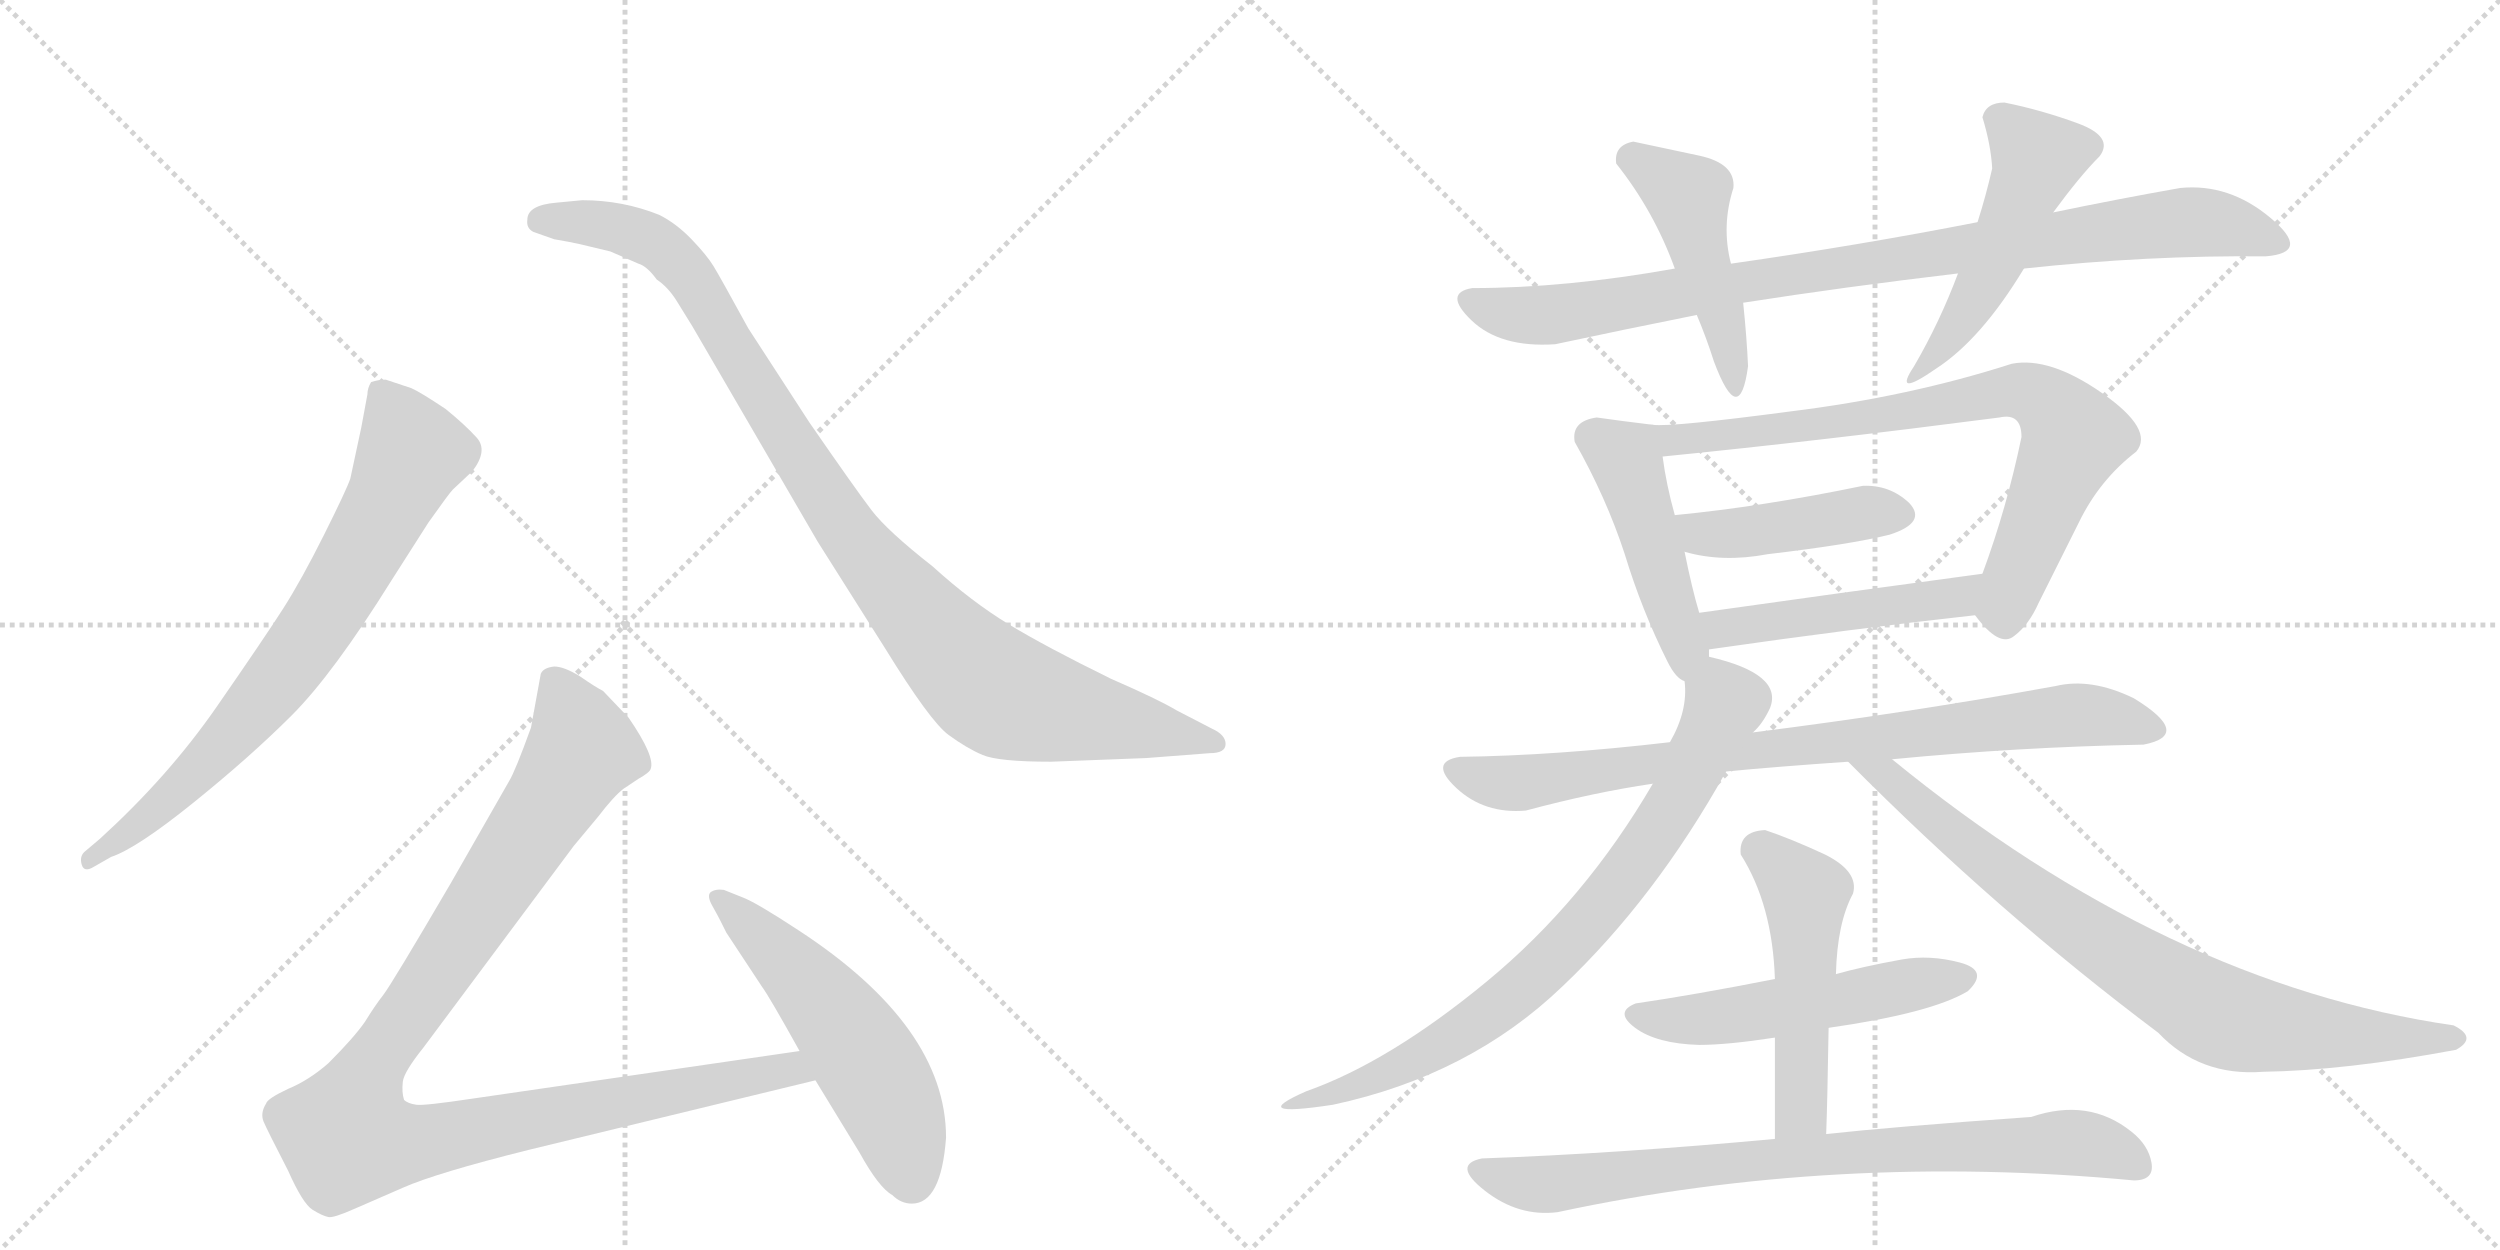 <svg version="1.1" viewBox="0 0 2048 1024" xmlns="http://www.w3.org/2000/svg">
  <g stroke="lightgray" stroke-dasharray="1,1" stroke-width="1" transform="scale(4, 4)">
    <line x1="0" y1="0" x2="256" y2="256"></line>
    <line x1="256" y1="0" x2="0" y2="256"></line>
    <line x1="128" y1="0" x2="128" y2="256"></line>
    <line x1="0" y1="128" x2="256" y2="128"></line>
    <line x1="256" y1="0" x2="512" y2="256"></line>
    <line x1="512" y1="0" x2="256" y2="256"></line>
    <line x1="384" y1="0" x2="384" y2="256"></line>
    <line x1="256" y1="128" x2="512" y2="128"></line>
  </g>
<g transform="scale(1, -1) translate(0, -850)">
   <style type="text/css">
    @keyframes keyframes0 {
      from {
       stroke: black;
       stroke-dashoffset: 744;
       stroke-width: 128;
       }
       71% {
       animation-timing-function: step-end;
       stroke: black;
       stroke-dashoffset: 0;
       stroke-width: 128;
       }
       to {
       stroke: black;
       stroke-width: 1024;
       }
       }
       #make-me-a-hanzi-animation-0 {
         animation: keyframes0 0.855s both;
         animation-delay: 0s;
         animation-timing-function: linear;
       }
    @keyframes keyframes1 {
      from {
       stroke: black;
       stroke-dashoffset: 1001;
       stroke-width: 128;
       }
       77% {
       animation-timing-function: step-end;
       stroke: black;
       stroke-dashoffset: 0;
       stroke-width: 128;
       }
       to {
       stroke: black;
       stroke-width: 1024;
       }
       }
       #make-me-a-hanzi-animation-1 {
         animation: keyframes1 1.065s both;
         animation-delay: 0.855s;
         animation-timing-function: linear;
       }
    @keyframes keyframes2 {
      from {
       stroke: black;
       stroke-dashoffset: 1068;
       stroke-width: 128;
       }
       78% {
       animation-timing-function: step-end;
       stroke: black;
       stroke-dashoffset: 0;
       stroke-width: 128;
       }
       to {
       stroke: black;
       stroke-width: 1024;
       }
       }
       #make-me-a-hanzi-animation-2 {
         animation: keyframes2 1.119s both;
         animation-delay: 1.92s;
         animation-timing-function: linear;
       }
    @keyframes keyframes3 {
      from {
       stroke: black;
       stroke-dashoffset: 541;
       stroke-width: 128;
       }
       64% {
       animation-timing-function: step-end;
       stroke: black;
       stroke-dashoffset: 0;
       stroke-width: 128;
       }
       to {
       stroke: black;
       stroke-width: 1024;
       }
       }
       #make-me-a-hanzi-animation-3 {
         animation: keyframes3 0.69s both;
         animation-delay: 3.039s;
         animation-timing-function: linear;
       }
    @keyframes keyframes4 {
      from {
       stroke: black;
       stroke-dashoffset: 919;
       stroke-width: 128;
       }
       75% {
       animation-timing-function: step-end;
       stroke: black;
       stroke-dashoffset: 0;
       stroke-width: 128;
       }
       to {
       stroke: black;
       stroke-width: 1024;
       }
       }
       #make-me-a-hanzi-animation-4 {
         animation: keyframes4 0.998s both;
         animation-delay: 3.729s;
         animation-timing-function: linear;
       }
    @keyframes keyframes5 {
      from {
       stroke: black;
       stroke-dashoffset: 462;
       stroke-width: 128;
       }
       60% {
       animation-timing-function: step-end;
       stroke: black;
       stroke-dashoffset: 0;
       stroke-width: 128;
       }
       to {
       stroke: black;
       stroke-width: 1024;
       }
       }
       #make-me-a-hanzi-animation-5 {
         animation: keyframes5 0.626s both;
         animation-delay: 4.727s;
         animation-timing-function: linear;
       }
    @keyframes keyframes6 {
      from {
       stroke: black;
       stroke-dashoffset: 491;
       stroke-width: 128;
       }
       62% {
       animation-timing-function: step-end;
       stroke: black;
       stroke-dashoffset: 0;
       stroke-width: 128;
       }
       to {
       stroke: black;
       stroke-width: 1024;
       }
       }
       #make-me-a-hanzi-animation-6 {
         animation: keyframes6 0.65s both;
         animation-delay: 5.353s;
         animation-timing-function: linear;
       }
    @keyframes keyframes7 {
      from {
       stroke: black;
       stroke-dashoffset: 468;
       stroke-width: 128;
       }
       60% {
       animation-timing-function: step-end;
       stroke: black;
       stroke-dashoffset: 0;
       stroke-width: 128;
       }
       to {
       stroke: black;
       stroke-width: 1024;
       }
       }
       #make-me-a-hanzi-animation-7 {
         animation: keyframes7 0.631s both;
         animation-delay: 6.003s;
         animation-timing-function: linear;
       }
    @keyframes keyframes8 {
      from {
       stroke: black;
       stroke-dashoffset: 780;
       stroke-width: 128;
       }
       72% {
       animation-timing-function: step-end;
       stroke: black;
       stroke-dashoffset: 0;
       stroke-width: 128;
       }
       to {
       stroke: black;
       stroke-width: 1024;
       }
       }
       #make-me-a-hanzi-animation-8 {
         animation: keyframes8 0.885s both;
         animation-delay: 6.634s;
         animation-timing-function: linear;
       }
    @keyframes keyframes9 {
      from {
       stroke: black;
       stroke-dashoffset: 432;
       stroke-width: 128;
       }
       58% {
       animation-timing-function: step-end;
       stroke: black;
       stroke-dashoffset: 0;
       stroke-width: 128;
       }
       to {
       stroke: black;
       stroke-width: 1024;
       }
       }
       #make-me-a-hanzi-animation-9 {
         animation: keyframes9 0.602s both;
         animation-delay: 7.519s;
         animation-timing-function: linear;
       }
    @keyframes keyframes10 {
      from {
       stroke: black;
       stroke-dashoffset: 481;
       stroke-width: 128;
       }
       61% {
       animation-timing-function: step-end;
       stroke: black;
       stroke-dashoffset: 0;
       stroke-width: 128;
       }
       to {
       stroke: black;
       stroke-width: 1024;
       }
       }
       #make-me-a-hanzi-animation-10 {
         animation: keyframes10 0.641s both;
         animation-delay: 8.12s;
         animation-timing-function: linear;
       }
    @keyframes keyframes11 {
      from {
       stroke: black;
       stroke-dashoffset: 828;
       stroke-width: 128;
       }
       73% {
       animation-timing-function: step-end;
       stroke: black;
       stroke-dashoffset: 0;
       stroke-width: 128;
       }
       to {
       stroke: black;
       stroke-width: 1024;
       }
       }
       #make-me-a-hanzi-animation-11 {
         animation: keyframes11 0.924s both;
         animation-delay: 8.762s;
         animation-timing-function: linear;
       }
    @keyframes keyframes12 {
      from {
       stroke: black;
       stroke-dashoffset: 758;
       stroke-width: 128;
       }
       71% {
       animation-timing-function: step-end;
       stroke: black;
       stroke-dashoffset: 0;
       stroke-width: 128;
       }
       to {
       stroke: black;
       stroke-width: 1024;
       }
       }
       #make-me-a-hanzi-animation-12 {
         animation: keyframes12 0.867s both;
         animation-delay: 9.685s;
         animation-timing-function: linear;
       }
    @keyframes keyframes13 {
      from {
       stroke: black;
       stroke-dashoffset: 812;
       stroke-width: 128;
       }
       73% {
       animation-timing-function: step-end;
       stroke: black;
       stroke-dashoffset: 0;
       stroke-width: 128;
       }
       to {
       stroke: black;
       stroke-width: 1024;
       }
       }
       #make-me-a-hanzi-animation-13 {
         animation: keyframes13 0.911s both;
         animation-delay: 10.552s;
         animation-timing-function: linear;
       }
    @keyframes keyframes14 {
      from {
       stroke: black;
       stroke-dashoffset: 525;
       stroke-width: 128;
       }
       63% {
       animation-timing-function: step-end;
       stroke: black;
       stroke-dashoffset: 0;
       stroke-width: 128;
       }
       to {
       stroke: black;
       stroke-width: 1024;
       }
       }
       #make-me-a-hanzi-animation-14 {
         animation: keyframes14 0.677s both;
         animation-delay: 11.463s;
         animation-timing-function: linear;
       }
    @keyframes keyframes15 {
      from {
       stroke: black;
       stroke-dashoffset: 505;
       stroke-width: 128;
       }
       62% {
       animation-timing-function: step-end;
       stroke: black;
       stroke-dashoffset: 0;
       stroke-width: 128;
       }
       to {
       stroke: black;
       stroke-width: 1024;
       }
       }
       #make-me-a-hanzi-animation-15 {
         animation: keyframes15 0.661s both;
         animation-delay: 12.14s;
         animation-timing-function: linear;
       }
    @keyframes keyframes16 {
      from {
       stroke: black;
       stroke-dashoffset: 798;
       stroke-width: 128;
       }
       72% {
       animation-timing-function: step-end;
       stroke: black;
       stroke-dashoffset: 0;
       stroke-width: 128;
       }
       to {
       stroke: black;
       stroke-width: 1024;
       }
       }
       #make-me-a-hanzi-animation-16 {
         animation: keyframes16 0.899s both;
         animation-delay: 12.801s;
         animation-timing-function: linear;
       }
</style>
<path d="M 91 148 Q 112 155 158.5 192.5 Q 205 230 239 264 Q 273 298 321 375 L 351 422 Q 368 446 371 449 L 387 464 Q 400 481 390.5 491.5 Q 381 502 365 515 Q 344 529 337 532 L 316 539 Q 310 539 304 537 Q 301 532 301 527 L 296 500 L 287 458 Q 284 449 265.5 412 Q 247 375 232 351.5 Q 217 328 177.5 271 Q 138 214 82 163 L 69 152 Q 65 148 67 141.5 Q 69 135 77 140 L 91 148 Z" fill="lightgray"></path> 
<path d="M 456 684 Q 432 682 432 670 Q 431 663 437 660 L 454 654 Q 466 652 475 650 L 500 644 L 523 634 Q 530 632 538 621 Q 547 615 554 604 L 567 583 L 670 406 L 725 319 Q 762 259 777 248 Q 792 237 805 231.5 Q 818 226 861 226 L 939 229 L 991 233 Q 1004 233 1004 240.5 Q 1004 248 993 253 L 964 268 Q 949 277 910 294 Q 857 320 826.5 338.5 Q 796 357 764 386 Q 727 415 714 432 Q 701 449 663 504 L 613 581 Q 590 623 584.5 632 Q 579 641 566.5 654 Q 554 667 540 674 Q 510 686 477 686 L 456 684 Z" fill="lightgray"></path> 
<path d="M 655 -11 L 387 -50 Q 347 -56 341 -55 Q 334 -54 331 -51 Q 329 -45 330 -36 Q 331 -28 347 -8 L 470 157 L 490 181 Q 503 198 511 204 L 523 212 Q 532 217 533 220 Q 537 230 515 262 L 494 284 Q 488 287 475 296 Q 462 304 454 304 Q 445 303 443 298 L 435 254 Q 422 218 417 210 L 369 126 Q 321 44 314 35 Q 307 26 299 13 Q 290 0 269 -21 Q 253 -35 236 -42 Q 219 -50 218 -54 Q 213 -62 216 -69 Q 219 -76 236 -109 Q 248 -136 256 -141 Q 264 -146 269 -147 Q 273 -148 291 -140 L 330 -123 Q 357 -111 433 -92 L 668 -35 C 697 -28 685 -7 655 -11 Z" fill="lightgray"></path> 
<path d="M 775 -82 Q 775 9 654 88 Q 619 111 608 115 L 593 121 Q 586 122 582 119 Q 579 116 583.5 108 Q 588 100 590 96 L 595 86 L 624 42 Q 630 34 655 -11 L 668 -35 L 704 -94 Q 720 -123 731 -129 Q 738 -136 747 -136 Q 771 -136 775 -82 Z" fill="lightgray"></path> 
<path d="M 1620 668 Q 1523 649 1418 634 L 1372 630 Q 1283 614 1206 614 Q 1182 610 1205.5 587.5 Q 1229 565 1274 568 Q 1330 580 1390 592 L 1428 602 Q 1511 615 1604 626 L 1658 630 Q 1760 641 1856 640 Q 1894 643 1860 671.5 Q 1826 700 1786 696 Q 1735 687 1682 676 L 1620 668 Z" fill="lightgray"></path> 
<path d="M 1418 634 Q 1410 665 1420 696 Q 1422 716 1392 722.5 Q 1362 729 1338 734 Q 1322 731 1324 716 Q 1355 677 1372 630 L 1390 592 Q 1398 573 1404 554 Q 1425 498 1432 550 Q 1431 573 1428 602 L 1418 634 Z" fill="lightgray"></path> 
<path d="M 1642 766 Q 1627 766 1624 754 Q 1631 731 1632 712 Q 1627 690 1620 668 L 1604 626 Q 1589 586 1568 550 Q 1550 523 1586 548 Q 1623 572 1658 630 L 1682 676 Q 1704 706 1720 722 Q 1732 738 1702 749 Q 1672 760 1642 766 Z" fill="lightgray"></path> 
<path d="M 1366 308 Q 1373 294 1380 292 C 1402 277 1402 282 1400 312 Q 1400 315 1400 318 L 1392 348 Q 1386 368 1380 398 L 1372 428 Q 1365 453 1362 476 C 1358 501 1358 501 1354 502 Q 1329 505 1308 508 Q 1287 505 1290 488 Q 1316 442 1331 396 Q 1345 350 1366 308 Z" fill="lightgray"></path> 
<path d="M 1618 346 Q 1638 319 1650 329 Q 1662 338 1670 356 Q 1685 386 1703 422 Q 1720 457 1750 480 Q 1765 498 1722 528 Q 1679 558 1648 552 Q 1564 525 1467 513 Q 1369 500 1354 502 C 1324 502 1332 473 1362 476 Q 1492 489 1638 508 Q 1656 512 1656 492 Q 1644 434 1624 380 C 1614 352 1614 351 1618 346 Z" fill="lightgray"></path> 
<path d="M 1380 398 Q 1411 389 1448 396 Q 1516 404 1548 412 Q 1579 422 1564 438 Q 1548 453 1526 452 Q 1444 435 1372 428 C 1342 425 1351 406 1380 398 Z" fill="lightgray"></path> 
<path d="M 1400 318 Q 1518 335 1618 346 C 1648 349 1654 384 1624 380 Q 1505 364 1392 348 C 1362 344 1370 314 1400 318 Z" fill="lightgray"></path> 
<path d="M 1368 242 Q 1274 231 1196 230 Q 1170 226 1193 204.5 Q 1216 183 1250 186 Q 1306 201 1354 208 L 1414 218 Q 1456 222 1514 226 L 1550 228 Q 1653 238 1756 240 Q 1797 248 1748 278 Q 1713 295 1684 288 Q 1563 266 1436 250 L 1368 242 Z" fill="lightgray"></path> 
<path d="M 1380 292 Q 1383 268 1368 242 L 1354 208 Q 1298 112 1218 46 Q 1138 -20 1070 -44 Q 1020 -66 1092 -55 Q 1204 -31 1280 42 Q 1356 114 1414 218 L 1436 250 Q 1444 257 1450 270 Q 1461 298 1400 312 C 1380 317 1380 317 1380 292 Z" fill="lightgray"></path> 
<path d="M 1514 226 Q 1636 103 1768 4 Q 1802 -32 1854 -28 Q 1921 -27 2012 -10 Q 2030 0 2010 10 Q 1775 44 1550 228 C 1527 247 1493 247 1514 226 Z" fill="lightgray"></path> 
<path d="M 1454 48 Q 1388 35 1340 28 Q 1322 21 1339.5 8 Q 1357 -5 1392 -6 Q 1415 -6 1454 0 L 1498 8 Q 1582 20 1612 38 Q 1630 55 1605.5 61.5 Q 1581 68 1558 64 Q 1525 58 1504 52 L 1454 48 Z" fill="lightgray"></path> 
<path d="M 1446 170 Q 1424 169 1426 150 Q 1452 109 1454 48 L 1454 0 Q 1454 -42 1454 -83 C 1454 -113 1495 -109 1496 -79 Q 1497 -53 1498 8 L 1504 52 Q 1505 94 1518 118 Q 1523 136 1495 150 Q 1467 163 1446 170 Z" fill="lightgray"></path> 
<path d="M 1454 -83 Q 1325 -95 1214 -99 Q 1189 -104 1216.5 -125.5 Q 1244 -147 1276 -143 Q 1504 -94 1748 -117 Q 1765 -117 1762.5 -102.5 Q 1760 -88 1746 -77 Q 1711 -49 1664 -65 Q 1551 -73 1496 -79 L 1454 -83 Z" fill="lightgray"></path> 
      <clipPath id="make-me-a-hanzi-clip-0">
      <path d="M 91 148 Q 112 155 158.5 192.5 Q 205 230 239 264 Q 273 298 321 375 L 351 422 Q 368 446 371 449 L 387 464 Q 400 481 390.5 491.5 Q 381 502 365 515 Q 344 529 337 532 L 316 539 Q 310 539 304 537 Q 301 532 301 527 L 296 500 L 287 458 Q 284 449 265.5 412 Q 247 375 232 351.5 Q 217 328 177.5 271 Q 138 214 82 163 L 69 152 Q 65 148 67 141.5 Q 69 135 77 140 L 91 148 Z" fill="lightgray"></path>
      </clipPath>
      <path clip-path="url(#make-me-a-hanzi-clip-0)" d="M 311 529 L 338 479 L 289 384 L 253 327 L 197 256 L 129 187 L 73 146 " fill="none" id="make-me-a-hanzi-animation-0" stroke-dasharray="616 1232" stroke-linecap="round"></path>

      <clipPath id="make-me-a-hanzi-clip-1">
      <path d="M 456 684 Q 432 682 432 670 Q 431 663 437 660 L 454 654 Q 466 652 475 650 L 500 644 L 523 634 Q 530 632 538 621 Q 547 615 554 604 L 567 583 L 670 406 L 725 319 Q 762 259 777 248 Q 792 237 805 231.5 Q 818 226 861 226 L 939 229 L 991 233 Q 1004 233 1004 240.5 Q 1004 248 993 253 L 964 268 Q 949 277 910 294 Q 857 320 826.5 338.5 Q 796 357 764 386 Q 727 415 714 432 Q 701 449 663 504 L 613 581 Q 590 623 584.5 632 Q 579 641 566.5 654 Q 554 667 540 674 Q 510 686 477 686 L 456 684 Z" fill="lightgray"></path>
      </clipPath>
      <path clip-path="url(#make-me-a-hanzi-clip-1)" d="M 443 669 L 506 664 L 548 643 L 582 598 L 687 425 L 765 331 L 811 287 L 867 268 L 995 241 " fill="none" id="make-me-a-hanzi-animation-1" stroke-dasharray="873 1746" stroke-linecap="round"></path>

      <clipPath id="make-me-a-hanzi-clip-2">
      <path d="M 655 -11 L 387 -50 Q 347 -56 341 -55 Q 334 -54 331 -51 Q 329 -45 330 -36 Q 331 -28 347 -8 L 470 157 L 490 181 Q 503 198 511 204 L 523 212 Q 532 217 533 220 Q 537 230 515 262 L 494 284 Q 488 287 475 296 Q 462 304 454 304 Q 445 303 443 298 L 435 254 Q 422 218 417 210 L 369 126 Q 321 44 314 35 Q 307 26 299 13 Q 290 0 269 -21 Q 253 -35 236 -42 Q 219 -50 218 -54 Q 213 -62 216 -69 Q 219 -76 236 -109 Q 248 -136 256 -141 Q 264 -146 269 -147 Q 273 -148 291 -140 L 330 -123 Q 357 -111 433 -92 L 668 -35 C 697 -28 685 -7 655 -11 Z" fill="lightgray"></path>
      </clipPath>
      <path clip-path="url(#make-me-a-hanzi-clip-2)" d="M 455 288 L 477 236 L 307 -20 L 289 -58 L 285 -82 L 333 -87 L 647 -25 L 659 -32 " fill="none" id="make-me-a-hanzi-animation-2" stroke-dasharray="940 1880" stroke-linecap="round"></path>

      <clipPath id="make-me-a-hanzi-clip-3">
      <path d="M 775 -82 Q 775 9 654 88 Q 619 111 608 115 L 593 121 Q 586 122 582 119 Q 579 116 583.5 108 Q 588 100 590 96 L 595 86 L 624 42 Q 630 34 655 -11 L 668 -35 L 704 -94 Q 720 -123 731 -129 Q 738 -136 747 -136 Q 771 -136 775 -82 Z" fill="lightgray"></path>
      </clipPath>
      <path clip-path="url(#make-me-a-hanzi-clip-3)" d="M 589 114 L 647 60 L 699 -3 L 729 -55 L 747 -116 " fill="none" id="make-me-a-hanzi-animation-3" stroke-dasharray="413 826" stroke-linecap="round"></path>

      <clipPath id="make-me-a-hanzi-clip-4">
      <path d="M 1620 668 Q 1523 649 1418 634 L 1372 630 Q 1283 614 1206 614 Q 1182 610 1205.5 587.5 Q 1229 565 1274 568 Q 1330 580 1390 592 L 1428 602 Q 1511 615 1604 626 L 1658 630 Q 1760 641 1856 640 Q 1894 643 1860 671.5 Q 1826 700 1786 696 Q 1735 687 1682 676 L 1620 668 Z" fill="lightgray"></path>
      </clipPath>
      <path clip-path="url(#make-me-a-hanzi-clip-4)" d="M 1206 601 L 1265 591 L 1601 646 L 1784 668 L 1828 665 L 1861 655 " fill="none" id="make-me-a-hanzi-animation-4" stroke-dasharray="791 1582" stroke-linecap="round"></path>

      <clipPath id="make-me-a-hanzi-clip-5">
      <path d="M 1418 634 Q 1410 665 1420 696 Q 1422 716 1392 722.5 Q 1362 729 1338 734 Q 1322 731 1324 716 Q 1355 677 1372 630 L 1390 592 Q 1398 573 1404 554 Q 1425 498 1432 550 Q 1431 573 1428 602 L 1418 634 Z" fill="lightgray"></path>
      </clipPath>
      <path clip-path="url(#make-me-a-hanzi-clip-5)" d="M 1338 719 L 1383 689 L 1391 645 L 1408 602 L 1417 542 " fill="none" id="make-me-a-hanzi-animation-5" stroke-dasharray="334 668" stroke-linecap="round"></path>

      <clipPath id="make-me-a-hanzi-clip-6">
      <path d="M 1642 766 Q 1627 766 1624 754 Q 1631 731 1632 712 Q 1627 690 1620 668 L 1604 626 Q 1589 586 1568 550 Q 1550 523 1586 548 Q 1623 572 1658 630 L 1682 676 Q 1704 706 1720 722 Q 1732 738 1702 749 Q 1672 760 1642 766 Z" fill="lightgray"></path>
      </clipPath>
      <path clip-path="url(#make-me-a-hanzi-clip-6)" d="M 1711 731 L 1669 719 L 1626 619 L 1594 569 L 1577 553 " fill="none" id="make-me-a-hanzi-animation-6" stroke-dasharray="363 726" stroke-linecap="round"></path>

      <clipPath id="make-me-a-hanzi-clip-7">
      <path d="M 1366 308 Q 1373 294 1380 292 C 1402 277 1402 282 1400 312 Q 1400 315 1400 318 L 1392 348 Q 1386 368 1380 398 L 1372 428 Q 1365 453 1362 476 C 1358 501 1358 501 1354 502 Q 1329 505 1308 508 Q 1287 505 1290 488 Q 1316 442 1331 396 Q 1345 350 1366 308 Z" fill="lightgray"></path>
      </clipPath>
      <path clip-path="url(#make-me-a-hanzi-clip-7)" d="M 1306 491 L 1332 474 L 1381 319 L 1381 301 " fill="none" id="make-me-a-hanzi-animation-7" stroke-dasharray="340 680" stroke-linecap="round"></path>

      <clipPath id="make-me-a-hanzi-clip-8">
      <path d="M 1618 346 Q 1638 319 1650 329 Q 1662 338 1670 356 Q 1685 386 1703 422 Q 1720 457 1750 480 Q 1765 498 1722 528 Q 1679 558 1648 552 Q 1564 525 1467 513 Q 1369 500 1354 502 C 1324 502 1332 473 1362 476 Q 1492 489 1638 508 Q 1656 512 1656 492 Q 1644 434 1624 380 C 1614 352 1614 351 1618 346 Z" fill="lightgray"></path>
      </clipPath>
      <path clip-path="url(#make-me-a-hanzi-clip-8)" d="M 1356 496 L 1373 490 L 1427 494 L 1648 529 L 1674 523 L 1699 492 L 1651 378 L 1642 341 " fill="none" id="make-me-a-hanzi-animation-8" stroke-dasharray="652 1304" stroke-linecap="round"></path>

      <clipPath id="make-me-a-hanzi-clip-9">
      <path d="M 1380 398 Q 1411 389 1448 396 Q 1516 404 1548 412 Q 1579 422 1564 438 Q 1548 453 1526 452 Q 1444 435 1372 428 C 1342 425 1351 406 1380 398 Z" fill="lightgray"></path>
      </clipPath>
      <path clip-path="url(#make-me-a-hanzi-clip-9)" d="M 1380 422 L 1401 412 L 1522 430 L 1552 427 " fill="none" id="make-me-a-hanzi-animation-9" stroke-dasharray="304 608" stroke-linecap="round"></path>

      <clipPath id="make-me-a-hanzi-clip-10">
      <path d="M 1400 318 Q 1518 335 1618 346 C 1648 349 1654 384 1624 380 Q 1505 364 1392 348 C 1362 344 1370 314 1400 318 Z" fill="lightgray"></path>
      </clipPath>
      <path clip-path="url(#make-me-a-hanzi-clip-10)" d="M 1401 342 L 1411 335 L 1423 336 L 1595 359 L 1617 375 " fill="none" id="make-me-a-hanzi-animation-10" stroke-dasharray="353 706" stroke-linecap="round"></path>

      <clipPath id="make-me-a-hanzi-clip-11">
      <path d="M 1368 242 Q 1274 231 1196 230 Q 1170 226 1193 204.5 Q 1216 183 1250 186 Q 1306 201 1354 208 L 1414 218 Q 1456 222 1514 226 L 1550 228 Q 1653 238 1756 240 Q 1797 248 1748 278 Q 1713 295 1684 288 Q 1563 266 1436 250 L 1368 242 Z" fill="lightgray"></path>
      </clipPath>
      <path clip-path="url(#make-me-a-hanzi-clip-11)" d="M 1194 217 L 1242 208 L 1694 264 L 1761 252 " fill="none" id="make-me-a-hanzi-animation-11" stroke-dasharray="700 1400" stroke-linecap="round"></path>

      <clipPath id="make-me-a-hanzi-clip-12">
      <path d="M 1380 292 Q 1383 268 1368 242 L 1354 208 Q 1298 112 1218 46 Q 1138 -20 1070 -44 Q 1020 -66 1092 -55 Q 1204 -31 1280 42 Q 1356 114 1414 218 L 1436 250 Q 1444 257 1450 270 Q 1461 298 1400 312 C 1380 317 1380 317 1380 292 Z" fill="lightgray"></path>
      </clipPath>
      <path clip-path="url(#make-me-a-hanzi-clip-12)" d="M 1407 295 L 1413 274 L 1381 208 L 1339 141 L 1291 83 L 1205 9 L 1155 -21 L 1080 -52 " fill="none" id="make-me-a-hanzi-animation-12" stroke-dasharray="630 1260" stroke-linecap="round"></path>

      <clipPath id="make-me-a-hanzi-clip-13">
      <path d="M 1514 226 Q 1636 103 1768 4 Q 1802 -32 1854 -28 Q 1921 -27 2012 -10 Q 2030 0 2010 10 Q 1775 44 1550 228 C 1527 247 1493 247 1514 226 Z" fill="lightgray"></path>
      </clipPath>
      <path clip-path="url(#make-me-a-hanzi-clip-13)" d="M 1520 221 L 1549 213 L 1622 148 L 1696 94 L 1817 19 L 1901 3 L 2010 0 " fill="none" id="make-me-a-hanzi-animation-13" stroke-dasharray="684 1368" stroke-linecap="round"></path>

      <clipPath id="make-me-a-hanzi-clip-14">
      <path d="M 1454 48 Q 1388 35 1340 28 Q 1322 21 1339.5 8 Q 1357 -5 1392 -6 Q 1415 -6 1454 0 L 1498 8 Q 1582 20 1612 38 Q 1630 55 1605.5 61.5 Q 1581 68 1558 64 Q 1525 58 1504 52 L 1454 48 Z" fill="lightgray"></path>
      </clipPath>
      <path clip-path="url(#make-me-a-hanzi-clip-14)" d="M 1341 18 L 1410 16 L 1607 49 " fill="none" id="make-me-a-hanzi-animation-14" stroke-dasharray="397 794" stroke-linecap="round"></path>

      <clipPath id="make-me-a-hanzi-clip-15">
      <path d="M 1446 170 Q 1424 169 1426 150 Q 1452 109 1454 48 L 1454 0 Q 1454 -42 1454 -83 C 1454 -113 1495 -109 1496 -79 Q 1497 -53 1498 8 L 1504 52 Q 1505 94 1518 118 Q 1523 136 1495 150 Q 1467 163 1446 170 Z" fill="lightgray"></path>
      </clipPath>
      <path clip-path="url(#make-me-a-hanzi-clip-15)" d="M 1443 153 L 1479 118 L 1476 -50 L 1460 -76 " fill="none" id="make-me-a-hanzi-animation-15" stroke-dasharray="377 754" stroke-linecap="round"></path>

      <clipPath id="make-me-a-hanzi-clip-16">
      <path d="M 1454 -83 Q 1325 -95 1214 -99 Q 1189 -104 1216.5 -125.5 Q 1244 -147 1276 -143 Q 1504 -94 1748 -117 Q 1765 -117 1762.5 -102.5 Q 1760 -88 1746 -77 Q 1711 -49 1664 -65 Q 1551 -73 1496 -79 L 1454 -83 Z" fill="lightgray"></path>
      </clipPath>
      <path clip-path="url(#make-me-a-hanzi-clip-16)" d="M 1215 -112 L 1265 -120 L 1447 -99 L 1690 -86 L 1718 -89 L 1751 -106 " fill="none" id="make-me-a-hanzi-animation-16" stroke-dasharray="670 1340" stroke-linecap="round"></path>

</g>
</svg>
